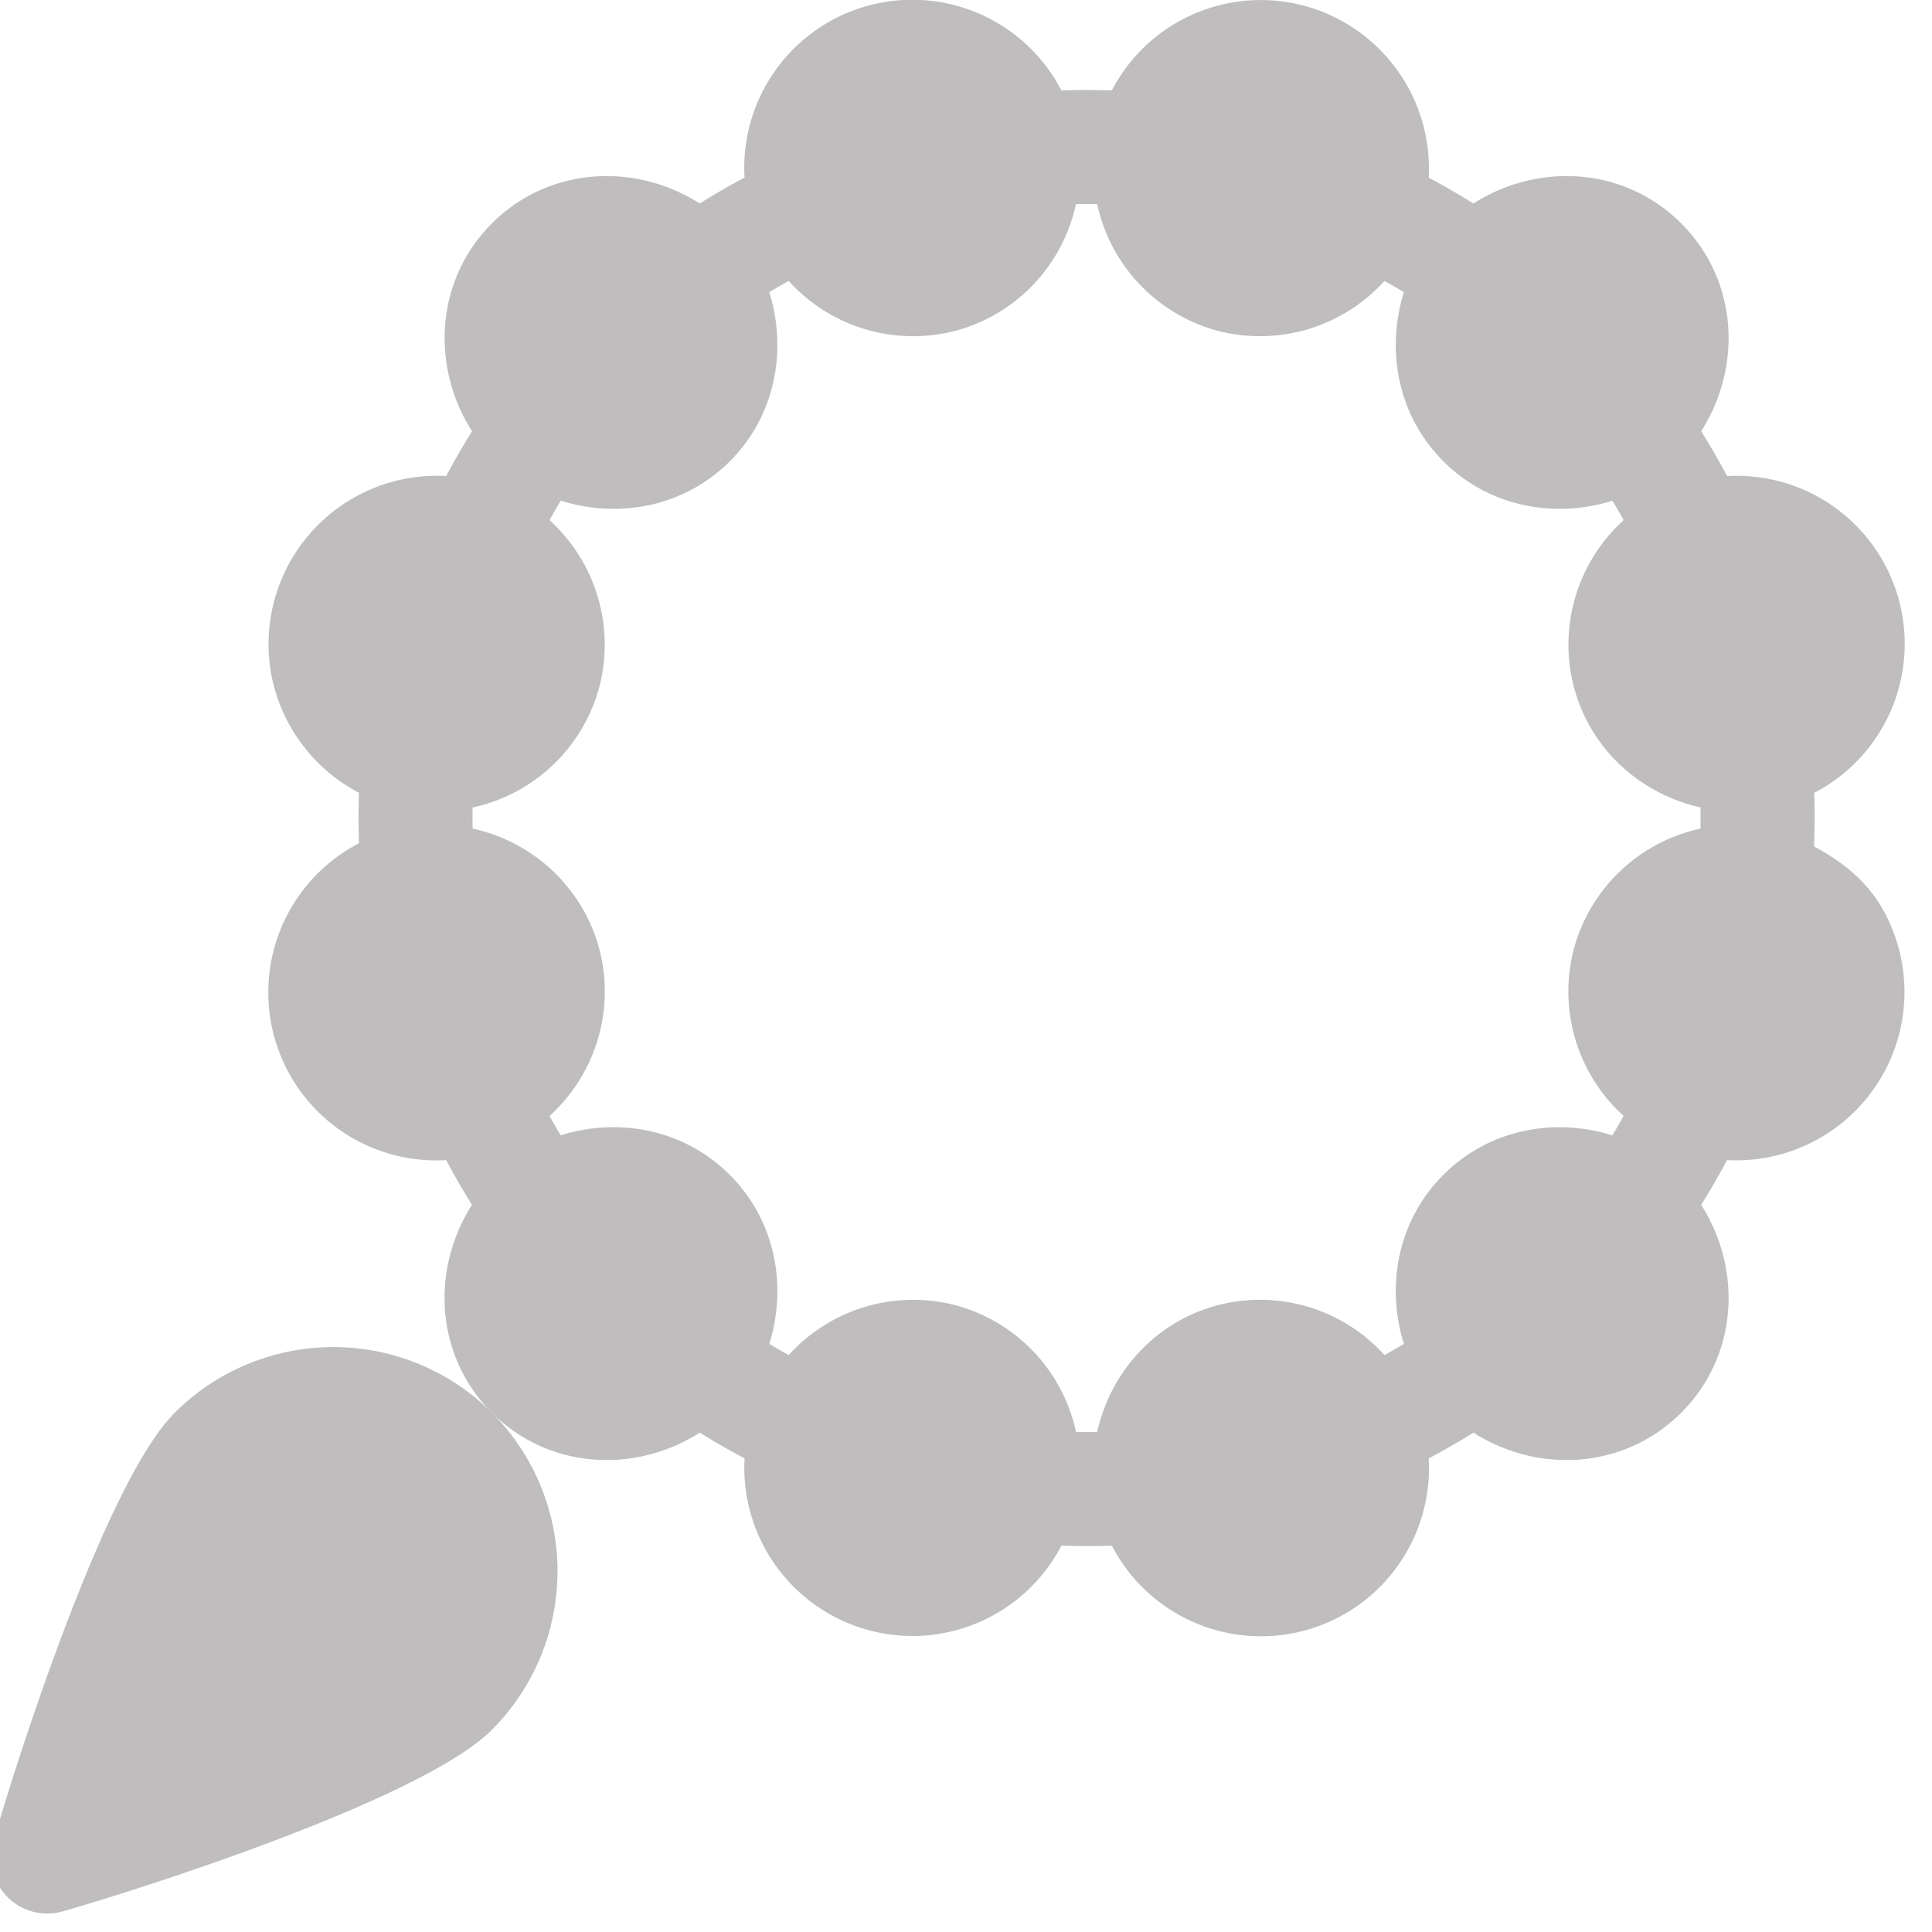 <svg xmlns="http://www.w3.org/2000/svg" width="21" height="21" viewBox="0 0 21 21"><g><g><g><g><path fill="#bfbdbd" d="M7.933 5.014c.497-.498.625-1.209.429-1.838.07-.042.14-.083.211-.122a1.824 1.824 0 0 0 1.819.54 1.824 1.824 0 0 0 1.303-1.376h.231a1.825 1.825 0 0 0 1.304 1.376 1.824 1.824 0 0 0 1.818-.54c.072.04.142.08.212.122-.197.63-.069 1.34.429 1.838.497.497 1.208.625 1.837.429.043.07.083.14.123.211a1.824 1.824 0 0 0-.54 1.819c.182.68.73 1.16 1.375 1.303v.231a1.824 1.824 0 0 0-1.376 1.304 1.822 1.822 0 0 0 .54 1.818c-.039.072-.08.142-.122.212-.629-.197-1.34-.069-1.837.429-.498.497-.626 1.208-.429 1.837-.07.042-.14.083-.211.122a1.825 1.825 0 0 0-1.82-.54c-.68.183-1.16.731-1.303 1.376a7.06 7.06 0 0 1-.23 0 1.825 1.825 0 0 0-1.304-1.376 1.824 1.824 0 0 0-1.819.54 6.516 6.516 0 0 1-.211-.122c.196-.629.068-1.34-.43-1.837-.497-.498-1.208-.626-1.837-.43a6.393 6.393 0 0 1-.122-.21 1.824 1.824 0 0 0 .54-1.82 1.824 1.824 0 0 0-1.376-1.303 7.066 7.066 0 0 1 0-.23 1.825 1.825 0 0 0 1.376-1.305 1.827 1.827 0 0 0-.54-1.818c.04-.072.08-.142.122-.212.63.197 1.34.07 1.838-.428zm.16 10.839a1.83 1.83 0 0 0 1.352 1.867 1.825 1.825 0 0 0 2.092-.92c.183.007.365.007.548 0a1.826 1.826 0 0 0 3.444-.947c.165-.089.328-.181.486-.281.707.45 1.643.4 2.26-.217.616-.617.666-1.552.216-2.259.1-.159.192-.32.281-.486a1.83 1.83 0 0 0 1.685-2.74c-.173-.3-.44-.51-.74-.67.009-.194.01-.388.003-.582a1.826 1.826 0 0 0-.947-3.443 7.939 7.939 0 0 0-.282-.488c.45-.707.4-1.642-.217-2.259-.616-.616-1.552-.666-2.259-.216a7.915 7.915 0 0 0-.486-.281A1.832 1.832 0 0 0 14.177.063a1.825 1.825 0 0 0-2.092.92 7.85 7.85 0 0 0-.548 0 1.826 1.826 0 0 0-3.444.947 7.888 7.888 0 0 0-.487.282c-.706-.45-1.642-.4-2.259.216-.616.617-.666 1.552-.216 2.26a7.87 7.87 0 0 0-.281.486 1.831 1.831 0 0 0-1.868 1.352c-.228.848.18 1.705.92 2.091a7.862 7.862 0 0 0 0 .549 1.826 1.826 0 0 0 .948 3.444c.088.165.18.327.28.486-.45.707-.4 1.642.217 2.26.617.616 1.552.666 2.26.216.158.1.32.192.486.28z"/></g><g><path fill="#bfbdbd" d="M-.074 20.025a.61.61 0 0 0 .751.752c.626-.176 3.884-1.188 4.67-1.975a2.44 2.44 0 0 0 0-3.447 2.44 2.44 0 0 0-3.447 0c-.787.787-1.799 4.045-1.974 4.67z"/></g></g></g></g></svg>
